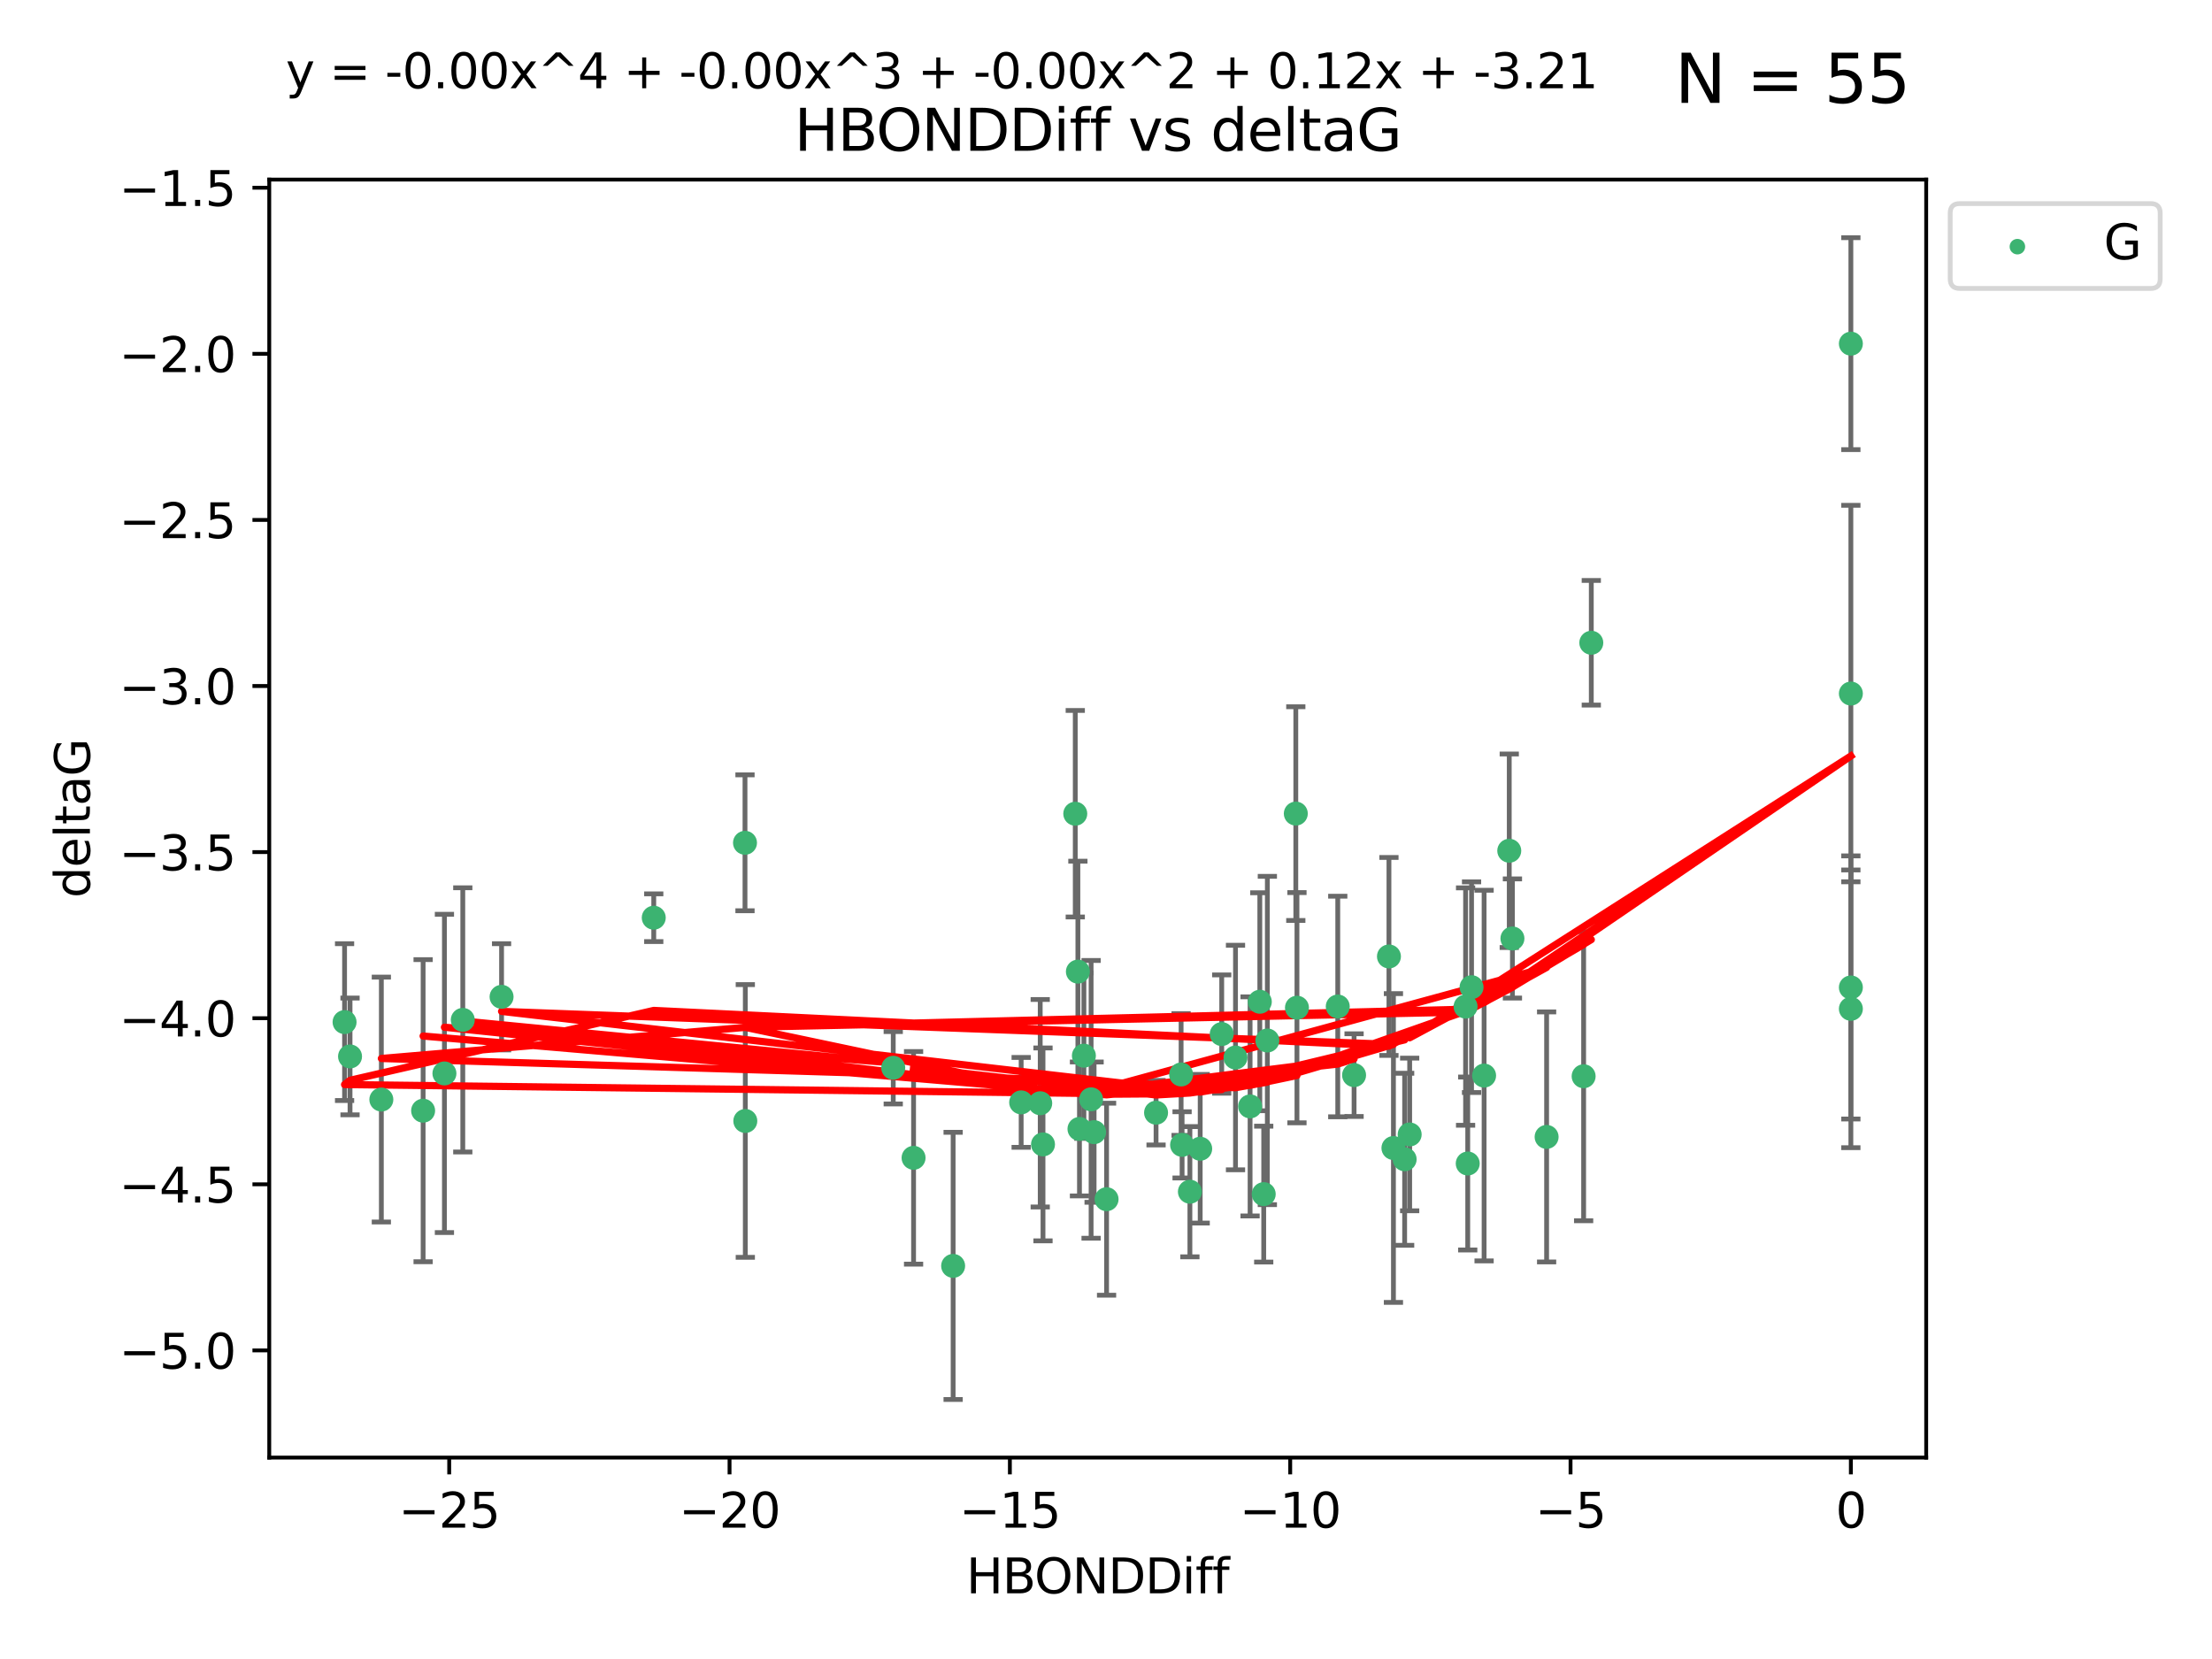 <?xml version="1.0" encoding="utf-8" standalone="no"?>
<!DOCTYPE svg PUBLIC "-//W3C//DTD SVG 1.1//EN"
  "http://www.w3.org/Graphics/SVG/1.1/DTD/svg11.dtd">
<svg xmlns:xlink="http://www.w3.org/1999/xlink" width="460.8pt" height="345.6pt" viewBox="0 0 460.8 345.6" xmlns="http://www.w3.org/2000/svg" version="1.1">
 <defs>
  <style type="text/css">*{stroke-linejoin: round; stroke-linecap: butt}</style>
 </defs>
 <g id="figure_1">
  <g id="patch_1">
   <path d="M 0 345.6 
L 460.8 345.6 
L 460.8 0 
L 0 0 
z
" style="fill: #ffffff"/>
  </g>
  <g id="axes_1">
   <g id="patch_2">
    <path d="M 56.09 303.64 
L 401.26 303.64 
L 401.26 37.411 
L 56.09 37.411 
z
" style="fill: #ffffff"/>
   </g>
   <g id="PathCollection_1">
    <defs>
     <path id="m26f2e640c3" d="M 0 1.118 
C 0.297 1.118 0.581 1 0.791 0.791 
C 1 0.581 1.118 0.297 1.118 0 
C 1.118 -0.297 1 -0.581 0.791 -0.791 
C 0.581 -1 0.297 -1.118 0 -1.118 
C -0.297 -1.118 -0.581 -1 -0.791 -0.791 
C -1 -0.581 -1.118 -0.297 -1.118 0 
C -1.118 0.297 -1 0.581 -0.791 0.791 
C -0.581 1 -0.297 1.118 0 1.118 
z
" style="stroke: #3cb371"/>
    </defs>
    <g clip-path="url(#p8a6d6d2a19)">
     <use xlink:href="#m26f2e640c3" x="190.314" y="241.196" style="fill: #3cb371; stroke: #3cb371"/>
     <use xlink:href="#m26f2e640c3" x="240.828" y="231.797" style="fill: #3cb371; stroke: #3cb371"/>
     <use xlink:href="#m26f2e640c3" x="247.878" y="248.255" style="fill: #3cb371; stroke: #3cb371"/>
     <use xlink:href="#m26f2e640c3" x="264.014" y="216.754" style="fill: #3cb371; stroke: #3cb371"/>
     <use xlink:href="#m26f2e640c3" x="257.378" y="220.302" style="fill: #3cb371; stroke: #3cb371"/>
     <use xlink:href="#m26f2e640c3" x="198.555" y="263.709" style="fill: #3cb371; stroke: #3cb371"/>
     <use xlink:href="#m26f2e640c3" x="79.441" y="229.057" style="fill: #3cb371; stroke: #3cb371"/>
     <use xlink:href="#m26f2e640c3" x="155.262" y="233.519" style="fill: #3cb371; stroke: #3cb371"/>
     <use xlink:href="#m26f2e640c3" x="217.276" y="238.4" style="fill: #3cb371; stroke: #3cb371"/>
     <use xlink:href="#m26f2e640c3" x="96.407" y="212.459" style="fill: #3cb371; stroke: #3cb371"/>
     <use xlink:href="#m26f2e640c3" x="186.079" y="222.44" style="fill: #3cb371; stroke: #3cb371"/>
     <use xlink:href="#m26f2e640c3" x="92.582" y="223.615" style="fill: #3cb371; stroke: #3cb371"/>
     <use xlink:href="#m26f2e640c3" x="212.726" y="229.646" style="fill: #3cb371; stroke: #3cb371"/>
     <use xlink:href="#m26f2e640c3" x="88.143" y="231.375" style="fill: #3cb371; stroke: #3cb371"/>
     <use xlink:href="#m26f2e640c3" x="230.518" y="249.816" style="fill: #3cb371; stroke: #3cb371"/>
     <use xlink:href="#m26f2e640c3" x="270.18" y="209.923" style="fill: #3cb371; stroke: #3cb371"/>
     <use xlink:href="#m26f2e640c3" x="246.251" y="238.498" style="fill: #3cb371; stroke: #3cb371"/>
     <use xlink:href="#m26f2e640c3" x="292.613" y="241.498" style="fill: #3cb371; stroke: #3cb371"/>
     <use xlink:href="#m26f2e640c3" x="246.046" y="223.832" style="fill: #3cb371; stroke: #3cb371"/>
     <use xlink:href="#m26f2e640c3" x="227.922" y="235.849" style="fill: #3cb371; stroke: #3cb371"/>
     <use xlink:href="#m26f2e640c3" x="260.416" y="230.484" style="fill: #3cb371; stroke: #3cb371"/>
     <use xlink:href="#m26f2e640c3" x="269.94" y="169.486" style="fill: #3cb371; stroke: #3cb371"/>
     <use xlink:href="#m26f2e640c3" x="250.022" y="239.305" style="fill: #3cb371; stroke: #3cb371"/>
     <use xlink:href="#m26f2e640c3" x="104.486" y="207.655" style="fill: #3cb371; stroke: #3cb371"/>
     <use xlink:href="#m26f2e640c3" x="290.279" y="239.152" style="fill: #3cb371; stroke: #3cb371"/>
     <use xlink:href="#m26f2e640c3" x="263.256" y="248.757" style="fill: #3cb371; stroke: #3cb371"/>
     <use xlink:href="#m26f2e640c3" x="224.874" y="235.179" style="fill: #3cb371; stroke: #3cb371"/>
     <use xlink:href="#m26f2e640c3" x="282.079" y="223.969" style="fill: #3cb371; stroke: #3cb371"/>
     <use xlink:href="#m26f2e640c3" x="278.68" y="209.672" style="fill: #3cb371; stroke: #3cb371"/>
     <use xlink:href="#m26f2e640c3" x="223.998" y="169.513" style="fill: #3cb371; stroke: #3cb371"/>
     <use xlink:href="#m26f2e640c3" x="227.296" y="229.012" style="fill: #3cb371; stroke: #3cb371"/>
     <use xlink:href="#m26f2e640c3" x="254.505" y="215.418" style="fill: #3cb371; stroke: #3cb371"/>
     <use xlink:href="#m26f2e640c3" x="216.697" y="229.827" style="fill: #3cb371; stroke: #3cb371"/>
     <use xlink:href="#m26f2e640c3" x="224.544" y="202.407" style="fill: #3cb371; stroke: #3cb371"/>
     <use xlink:href="#m26f2e640c3" x="71.78" y="212.921" style="fill: #3cb371; stroke: #3cb371"/>
     <use xlink:href="#m26f2e640c3" x="72.918" y="220.077" style="fill: #3cb371; stroke: #3cb371"/>
     <use xlink:href="#m26f2e640c3" x="136.189" y="191.176" style="fill: #3cb371; stroke: #3cb371"/>
     <use xlink:href="#m26f2e640c3" x="289.343" y="199.247" style="fill: #3cb371; stroke: #3cb371"/>
     <use xlink:href="#m26f2e640c3" x="331.496" y="133.898" style="fill: #3cb371; stroke: #3cb371"/>
     <use xlink:href="#m26f2e640c3" x="314.406" y="177.227" style="fill: #3cb371; stroke: #3cb371"/>
     <use xlink:href="#m26f2e640c3" x="305.756" y="242.381" style="fill: #3cb371; stroke: #3cb371"/>
     <use xlink:href="#m26f2e640c3" x="322.188" y="236.841" style="fill: #3cb371; stroke: #3cb371"/>
     <use xlink:href="#m26f2e640c3" x="225.794" y="219.918" style="fill: #3cb371; stroke: #3cb371"/>
     <use xlink:href="#m26f2e640c3" x="262.443" y="208.683" style="fill: #3cb371; stroke: #3cb371"/>
     <use xlink:href="#m26f2e640c3" x="306.552" y="205.651" style="fill: #3cb371; stroke: #3cb371"/>
     <use xlink:href="#m26f2e640c3" x="155.197" y="175.572" style="fill: #3cb371; stroke: #3cb371"/>
     <use xlink:href="#m26f2e640c3" x="305.308" y="209.687" style="fill: #3cb371; stroke: #3cb371"/>
     <use xlink:href="#m26f2e640c3" x="315.068" y="195.503" style="fill: #3cb371; stroke: #3cb371"/>
     <use xlink:href="#m26f2e640c3" x="385.57" y="144.481" style="fill: #3cb371; stroke: #3cb371"/>
     <use xlink:href="#m26f2e640c3" x="385.57" y="210.156" style="fill: #3cb371; stroke: #3cb371"/>
     <use xlink:href="#m26f2e640c3" x="293.66" y="236.328" style="fill: #3cb371; stroke: #3cb371"/>
     <use xlink:href="#m26f2e640c3" x="329.9" y="224.203" style="fill: #3cb371; stroke: #3cb371"/>
     <use xlink:href="#m26f2e640c3" x="309.164" y="224.064" style="fill: #3cb371; stroke: #3cb371"/>
     <use xlink:href="#m26f2e640c3" x="385.57" y="71.59" style="fill: #3cb371; stroke: #3cb371"/>
     <use xlink:href="#m26f2e640c3" x="385.57" y="205.703" style="fill: #3cb371; stroke: #3cb371"/>
    </g>
   </g>
   <g id="matplotlib.axis_1">
    <g id="xtick_1">
     <g id="line2d_1">
      <defs>
       <path id="ma0d928167d" d="M 0 0 
L 0 3.5 
" style="stroke: #000000; stroke-width: 0.8"/>
      </defs>
      <g>
       <use xlink:href="#ma0d928167d" x="93.578" y="303.64" style="stroke: #000000; stroke-width: 0.8"/>
      </g>
     </g>
     <g id="text_1">
      <!-- −25 -->
      <g transform="translate(83.026 318.238)scale(0.1 -0.1)">
       <defs>
        <path id="DejaVuSans-2212" d="M 678 2272 
L 4684 2272 
L 4684 1741 
L 678 1741 
L 678 2272 
z
" transform="scale(0.016)"/>
        <path id="DejaVuSans-32" d="M 1228 531 
L 3431 531 
L 3431 0 
L 469 0 
L 469 531 
Q 828 903 1448 1529 
Q 2069 2156 2228 2338 
Q 2531 2678 2651 2914 
Q 2772 3150 2772 3378 
Q 2772 3750 2511 3984 
Q 2250 4219 1831 4219 
Q 1534 4219 1204 4116 
Q 875 4013 500 3803 
L 500 4441 
Q 881 4594 1212 4672 
Q 1544 4750 1819 4750 
Q 2544 4750 2975 4387 
Q 3406 4025 3406 3419 
Q 3406 3131 3298 2873 
Q 3191 2616 2906 2266 
Q 2828 2175 2409 1742 
Q 1991 1309 1228 531 
z
" transform="scale(0.016)"/>
        <path id="DejaVuSans-35" d="M 691 4666 
L 3169 4666 
L 3169 4134 
L 1269 4134 
L 1269 2991 
Q 1406 3038 1543 3061 
Q 1681 3084 1819 3084 
Q 2600 3084 3056 2656 
Q 3513 2228 3513 1497 
Q 3513 744 3044 326 
Q 2575 -91 1722 -91 
Q 1428 -91 1123 -41 
Q 819 9 494 109 
L 494 744 
Q 775 591 1075 516 
Q 1375 441 1709 441 
Q 2250 441 2565 725 
Q 2881 1009 2881 1497 
Q 2881 1984 2565 2268 
Q 2250 2553 1709 2553 
Q 1456 2553 1204 2497 
Q 953 2441 691 2322 
L 691 4666 
z
" transform="scale(0.016)"/>
       </defs>
       <use xlink:href="#DejaVuSans-2212"/>
       <use xlink:href="#DejaVuSans-32" x="83.789"/>
       <use xlink:href="#DejaVuSans-35" x="147.412"/>
      </g>
     </g>
    </g>
    <g id="xtick_2">
     <g id="line2d_2">
      <g>
       <use xlink:href="#ma0d928167d" x="151.977" y="303.64" style="stroke: #000000; stroke-width: 0.8"/>
      </g>
     </g>
     <g id="text_2">
      <!-- −20 -->
      <g transform="translate(141.425 318.238)scale(0.1 -0.1)">
       <defs>
        <path id="DejaVuSans-30" d="M 2034 4250 
Q 1547 4250 1301 3770 
Q 1056 3291 1056 2328 
Q 1056 1369 1301 889 
Q 1547 409 2034 409 
Q 2525 409 2770 889 
Q 3016 1369 3016 2328 
Q 3016 3291 2770 3770 
Q 2525 4250 2034 4250 
z
M 2034 4750 
Q 2819 4750 3233 4129 
Q 3647 3509 3647 2328 
Q 3647 1150 3233 529 
Q 2819 -91 2034 -91 
Q 1250 -91 836 529 
Q 422 1150 422 2328 
Q 422 3509 836 4129 
Q 1250 4750 2034 4750 
z
" transform="scale(0.016)"/>
       </defs>
       <use xlink:href="#DejaVuSans-2212"/>
       <use xlink:href="#DejaVuSans-32" x="83.789"/>
       <use xlink:href="#DejaVuSans-30" x="147.412"/>
      </g>
     </g>
    </g>
    <g id="xtick_3">
     <g id="line2d_3">
      <g>
       <use xlink:href="#ma0d928167d" x="210.375" y="303.64" style="stroke: #000000; stroke-width: 0.8"/>
      </g>
     </g>
     <g id="text_3">
      <!-- −15 -->
      <g transform="translate(199.823 318.238)scale(0.1 -0.1)">
       <defs>
        <path id="DejaVuSans-31" d="M 794 531 
L 1825 531 
L 1825 4091 
L 703 3866 
L 703 4441 
L 1819 4666 
L 2450 4666 
L 2450 531 
L 3481 531 
L 3481 0 
L 794 0 
L 794 531 
z
" transform="scale(0.016)"/>
       </defs>
       <use xlink:href="#DejaVuSans-2212"/>
       <use xlink:href="#DejaVuSans-31" x="83.789"/>
       <use xlink:href="#DejaVuSans-35" x="147.412"/>
      </g>
     </g>
    </g>
    <g id="xtick_4">
     <g id="line2d_4">
      <g>
       <use xlink:href="#ma0d928167d" x="268.774" y="303.64" style="stroke: #000000; stroke-width: 0.8"/>
      </g>
     </g>
     <g id="text_4">
      <!-- −10 -->
      <g transform="translate(258.221 318.238)scale(0.1 -0.1)">
       <use xlink:href="#DejaVuSans-2212"/>
       <use xlink:href="#DejaVuSans-31" x="83.789"/>
       <use xlink:href="#DejaVuSans-30" x="147.412"/>
      </g>
     </g>
    </g>
    <g id="xtick_5">
     <g id="line2d_5">
      <g>
       <use xlink:href="#ma0d928167d" x="327.172" y="303.64" style="stroke: #000000; stroke-width: 0.8"/>
      </g>
     </g>
     <g id="text_5">
      <!-- −5 -->
      <g transform="translate(319.801 318.238)scale(0.1 -0.1)">
       <use xlink:href="#DejaVuSans-2212"/>
       <use xlink:href="#DejaVuSans-35" x="83.789"/>
      </g>
     </g>
    </g>
    <g id="xtick_6">
     <g id="line2d_6">
      <g>
       <use xlink:href="#ma0d928167d" x="385.57" y="303.64" style="stroke: #000000; stroke-width: 0.8"/>
      </g>
     </g>
     <g id="text_6">
      <!-- 0 -->
      <g transform="translate(382.389 318.238)scale(0.1 -0.1)">
       <use xlink:href="#DejaVuSans-30"/>
      </g>
     </g>
    </g>
    <g id="text_7">
     <!-- HBONDDiff -->
     <g transform="translate(201.286 331.917)scale(0.1 -0.1)">
      <defs>
       <path id="DejaVuSans-48" d="M 628 4666 
L 1259 4666 
L 1259 2753 
L 3553 2753 
L 3553 4666 
L 4184 4666 
L 4184 0 
L 3553 0 
L 3553 2222 
L 1259 2222 
L 1259 0 
L 628 0 
L 628 4666 
z
" transform="scale(0.016)"/>
       <path id="DejaVuSans-42" d="M 1259 2228 
L 1259 519 
L 2272 519 
Q 2781 519 3026 730 
Q 3272 941 3272 1375 
Q 3272 1813 3026 2020 
Q 2781 2228 2272 2228 
L 1259 2228 
z
M 1259 4147 
L 1259 2741 
L 2194 2741 
Q 2656 2741 2882 2914 
Q 3109 3088 3109 3444 
Q 3109 3797 2882 3972 
Q 2656 4147 2194 4147 
L 1259 4147 
z
M 628 4666 
L 2241 4666 
Q 2963 4666 3353 4366 
Q 3744 4066 3744 3513 
Q 3744 3084 3544 2831 
Q 3344 2578 2956 2516 
Q 3422 2416 3680 2098 
Q 3938 1781 3938 1306 
Q 3938 681 3513 340 
Q 3088 0 2303 0 
L 628 0 
L 628 4666 
z
" transform="scale(0.016)"/>
       <path id="DejaVuSans-4f" d="M 2522 4238 
Q 1834 4238 1429 3725 
Q 1025 3213 1025 2328 
Q 1025 1447 1429 934 
Q 1834 422 2522 422 
Q 3209 422 3611 934 
Q 4013 1447 4013 2328 
Q 4013 3213 3611 3725 
Q 3209 4238 2522 4238 
z
M 2522 4750 
Q 3503 4750 4090 4092 
Q 4678 3434 4678 2328 
Q 4678 1225 4090 567 
Q 3503 -91 2522 -91 
Q 1538 -91 948 565 
Q 359 1222 359 2328 
Q 359 3434 948 4092 
Q 1538 4750 2522 4750 
z
" transform="scale(0.016)"/>
       <path id="DejaVuSans-4e" d="M 628 4666 
L 1478 4666 
L 3547 763 
L 3547 4666 
L 4159 4666 
L 4159 0 
L 3309 0 
L 1241 3903 
L 1241 0 
L 628 0 
L 628 4666 
z
" transform="scale(0.016)"/>
       <path id="DejaVuSans-44" d="M 1259 4147 
L 1259 519 
L 2022 519 
Q 2988 519 3436 956 
Q 3884 1394 3884 2338 
Q 3884 3275 3436 3711 
Q 2988 4147 2022 4147 
L 1259 4147 
z
M 628 4666 
L 1925 4666 
Q 3281 4666 3915 4102 
Q 4550 3538 4550 2338 
Q 4550 1131 3912 565 
Q 3275 0 1925 0 
L 628 0 
L 628 4666 
z
" transform="scale(0.016)"/>
       <path id="DejaVuSans-69" d="M 603 3500 
L 1178 3500 
L 1178 0 
L 603 0 
L 603 3500 
z
M 603 4863 
L 1178 4863 
L 1178 4134 
L 603 4134 
L 603 4863 
z
" transform="scale(0.016)"/>
       <path id="DejaVuSans-66" d="M 2375 4863 
L 2375 4384 
L 1825 4384 
Q 1516 4384 1395 4259 
Q 1275 4134 1275 3809 
L 1275 3500 
L 2222 3500 
L 2222 3053 
L 1275 3053 
L 1275 0 
L 697 0 
L 697 3053 
L 147 3053 
L 147 3500 
L 697 3500 
L 697 3744 
Q 697 4328 969 4595 
Q 1241 4863 1831 4863 
L 2375 4863 
z
" transform="scale(0.016)"/>
      </defs>
      <use xlink:href="#DejaVuSans-48"/>
      <use xlink:href="#DejaVuSans-42" x="75.195"/>
      <use xlink:href="#DejaVuSans-4f" x="142.049"/>
      <use xlink:href="#DejaVuSans-4e" x="220.76"/>
      <use xlink:href="#DejaVuSans-44" x="295.564"/>
      <use xlink:href="#DejaVuSans-44" x="372.566"/>
      <use xlink:href="#DejaVuSans-69" x="449.568"/>
      <use xlink:href="#DejaVuSans-66" x="477.352"/>
      <use xlink:href="#DejaVuSans-66" x="512.557"/>
     </g>
    </g>
   </g>
   <g id="matplotlib.axis_2">
    <g id="ytick_1">
     <g id="line2d_7">
      <defs>
       <path id="m1fcff59955" d="M 0 0 
L -3.5 0 
" style="stroke: #000000; stroke-width: 0.8"/>
      </defs>
      <g>
       <use xlink:href="#m1fcff59955" x="56.09" y="281.313" style="stroke: #000000; stroke-width: 0.8"/>
      </g>
     </g>
     <g id="text_8">
      <!-- −5.0 -->
      <g transform="translate(24.807 285.113)scale(0.1 -0.1)">
       <defs>
        <path id="DejaVuSans-2e" d="M 684 794 
L 1344 794 
L 1344 0 
L 684 0 
L 684 794 
z
" transform="scale(0.016)"/>
       </defs>
       <use xlink:href="#DejaVuSans-2212"/>
       <use xlink:href="#DejaVuSans-35" x="83.789"/>
       <use xlink:href="#DejaVuSans-2e" x="147.412"/>
       <use xlink:href="#DejaVuSans-30" x="179.199"/>
      </g>
     </g>
    </g>
    <g id="ytick_2">
     <g id="line2d_8">
      <g>
       <use xlink:href="#m1fcff59955" x="56.09" y="246.713" style="stroke: #000000; stroke-width: 0.8"/>
      </g>
     </g>
     <g id="text_9">
      <!-- −4.5 -->
      <g transform="translate(24.807 250.512)scale(0.1 -0.1)">
       <defs>
        <path id="DejaVuSans-34" d="M 2419 4116 
L 825 1625 
L 2419 1625 
L 2419 4116 
z
M 2253 4666 
L 3047 4666 
L 3047 1625 
L 3713 1625 
L 3713 1100 
L 3047 1100 
L 3047 0 
L 2419 0 
L 2419 1100 
L 313 1100 
L 313 1709 
L 2253 4666 
z
" transform="scale(0.016)"/>
       </defs>
       <use xlink:href="#DejaVuSans-2212"/>
       <use xlink:href="#DejaVuSans-34" x="83.789"/>
       <use xlink:href="#DejaVuSans-2e" x="147.412"/>
       <use xlink:href="#DejaVuSans-35" x="179.199"/>
      </g>
     </g>
    </g>
    <g id="ytick_3">
     <g id="line2d_9">
      <g>
       <use xlink:href="#m1fcff59955" x="56.09" y="212.112" style="stroke: #000000; stroke-width: 0.8"/>
      </g>
     </g>
     <g id="text_10">
      <!-- −4.0 -->
      <g transform="translate(24.807 215.911)scale(0.1 -0.1)">
       <use xlink:href="#DejaVuSans-2212"/>
       <use xlink:href="#DejaVuSans-34" x="83.789"/>
       <use xlink:href="#DejaVuSans-2e" x="147.412"/>
       <use xlink:href="#DejaVuSans-30" x="179.199"/>
      </g>
     </g>
    </g>
    <g id="ytick_4">
     <g id="line2d_10">
      <g>
       <use xlink:href="#m1fcff59955" x="56.09" y="177.511" style="stroke: #000000; stroke-width: 0.8"/>
      </g>
     </g>
     <g id="text_11">
      <!-- −3.5 -->
      <g transform="translate(24.807 181.31)scale(0.1 -0.1)">
       <defs>
        <path id="DejaVuSans-33" d="M 2597 2516 
Q 3050 2419 3304 2112 
Q 3559 1806 3559 1356 
Q 3559 666 3084 287 
Q 2609 -91 1734 -91 
Q 1441 -91 1130 -33 
Q 819 25 488 141 
L 488 750 
Q 750 597 1062 519 
Q 1375 441 1716 441 
Q 2309 441 2620 675 
Q 2931 909 2931 1356 
Q 2931 1769 2642 2001 
Q 2353 2234 1838 2234 
L 1294 2234 
L 1294 2753 
L 1863 2753 
Q 2328 2753 2575 2939 
Q 2822 3125 2822 3475 
Q 2822 3834 2567 4026 
Q 2313 4219 1838 4219 
Q 1578 4219 1281 4162 
Q 984 4106 628 3988 
L 628 4550 
Q 988 4650 1302 4700 
Q 1616 4750 1894 4750 
Q 2613 4750 3031 4423 
Q 3450 4097 3450 3541 
Q 3450 3153 3228 2886 
Q 3006 2619 2597 2516 
z
" transform="scale(0.016)"/>
       </defs>
       <use xlink:href="#DejaVuSans-2212"/>
       <use xlink:href="#DejaVuSans-33" x="83.789"/>
       <use xlink:href="#DejaVuSans-2e" x="147.412"/>
       <use xlink:href="#DejaVuSans-35" x="179.199"/>
      </g>
     </g>
    </g>
    <g id="ytick_5">
     <g id="line2d_11">
      <g>
       <use xlink:href="#m1fcff59955" x="56.09" y="142.91" style="stroke: #000000; stroke-width: 0.8"/>
      </g>
     </g>
     <g id="text_12">
      <!-- −3.0 -->
      <g transform="translate(24.807 146.709)scale(0.1 -0.1)">
       <use xlink:href="#DejaVuSans-2212"/>
       <use xlink:href="#DejaVuSans-33" x="83.789"/>
       <use xlink:href="#DejaVuSans-2e" x="147.412"/>
       <use xlink:href="#DejaVuSans-30" x="179.199"/>
      </g>
     </g>
    </g>
    <g id="ytick_6">
     <g id="line2d_12">
      <g>
       <use xlink:href="#m1fcff59955" x="56.09" y="108.309" style="stroke: #000000; stroke-width: 0.8"/>
      </g>
     </g>
     <g id="text_13">
      <!-- −2.5 -->
      <g transform="translate(24.807 112.108)scale(0.1 -0.1)">
       <use xlink:href="#DejaVuSans-2212"/>
       <use xlink:href="#DejaVuSans-32" x="83.789"/>
       <use xlink:href="#DejaVuSans-2e" x="147.412"/>
       <use xlink:href="#DejaVuSans-35" x="179.199"/>
      </g>
     </g>
    </g>
    <g id="ytick_7">
     <g id="line2d_13">
      <g>
       <use xlink:href="#m1fcff59955" x="56.09" y="73.708" style="stroke: #000000; stroke-width: 0.8"/>
      </g>
     </g>
     <g id="text_14">
      <!-- −2.0 -->
      <g transform="translate(24.807 77.507)scale(0.1 -0.1)">
       <use xlink:href="#DejaVuSans-2212"/>
       <use xlink:href="#DejaVuSans-32" x="83.789"/>
       <use xlink:href="#DejaVuSans-2e" x="147.412"/>
       <use xlink:href="#DejaVuSans-30" x="179.199"/>
      </g>
     </g>
    </g>
    <g id="ytick_8">
     <g id="line2d_14">
      <g>
       <use xlink:href="#m1fcff59955" x="56.09" y="39.107" style="stroke: #000000; stroke-width: 0.8"/>
      </g>
     </g>
     <g id="text_15">
      <!-- −1.5 -->
      <g transform="translate(24.807 42.906)scale(0.1 -0.1)">
       <use xlink:href="#DejaVuSans-2212"/>
       <use xlink:href="#DejaVuSans-31" x="83.789"/>
       <use xlink:href="#DejaVuSans-2e" x="147.412"/>
       <use xlink:href="#DejaVuSans-35" x="179.199"/>
      </g>
     </g>
    </g>
    <g id="text_16">
     <!-- deltaG -->
     <g transform="translate(18.727 187.064)rotate(-90)scale(0.1 -0.1)">
      <defs>
       <path id="DejaVuSans-64" d="M 2906 2969 
L 2906 4863 
L 3481 4863 
L 3481 0 
L 2906 0 
L 2906 525 
Q 2725 213 2448 61 
Q 2172 -91 1784 -91 
Q 1150 -91 751 415 
Q 353 922 353 1747 
Q 353 2572 751 3078 
Q 1150 3584 1784 3584 
Q 2172 3584 2448 3432 
Q 2725 3281 2906 2969 
z
M 947 1747 
Q 947 1113 1208 752 
Q 1469 391 1925 391 
Q 2381 391 2643 752 
Q 2906 1113 2906 1747 
Q 2906 2381 2643 2742 
Q 2381 3103 1925 3103 
Q 1469 3103 1208 2742 
Q 947 2381 947 1747 
z
" transform="scale(0.016)"/>
       <path id="DejaVuSans-65" d="M 3597 1894 
L 3597 1613 
L 953 1613 
Q 991 1019 1311 708 
Q 1631 397 2203 397 
Q 2534 397 2845 478 
Q 3156 559 3463 722 
L 3463 178 
Q 3153 47 2828 -22 
Q 2503 -91 2169 -91 
Q 1331 -91 842 396 
Q 353 884 353 1716 
Q 353 2575 817 3079 
Q 1281 3584 2069 3584 
Q 2775 3584 3186 3129 
Q 3597 2675 3597 1894 
z
M 3022 2063 
Q 3016 2534 2758 2815 
Q 2500 3097 2075 3097 
Q 1594 3097 1305 2825 
Q 1016 2553 972 2059 
L 3022 2063 
z
" transform="scale(0.016)"/>
       <path id="DejaVuSans-6c" d="M 603 4863 
L 1178 4863 
L 1178 0 
L 603 0 
L 603 4863 
z
" transform="scale(0.016)"/>
       <path id="DejaVuSans-74" d="M 1172 4494 
L 1172 3500 
L 2356 3500 
L 2356 3053 
L 1172 3053 
L 1172 1153 
Q 1172 725 1289 603 
Q 1406 481 1766 481 
L 2356 481 
L 2356 0 
L 1766 0 
Q 1100 0 847 248 
Q 594 497 594 1153 
L 594 3053 
L 172 3053 
L 172 3500 
L 594 3500 
L 594 4494 
L 1172 4494 
z
" transform="scale(0.016)"/>
       <path id="DejaVuSans-61" d="M 2194 1759 
Q 1497 1759 1228 1600 
Q 959 1441 959 1056 
Q 959 750 1161 570 
Q 1363 391 1709 391 
Q 2188 391 2477 730 
Q 2766 1069 2766 1631 
L 2766 1759 
L 2194 1759 
z
M 3341 1997 
L 3341 0 
L 2766 0 
L 2766 531 
Q 2569 213 2275 61 
Q 1981 -91 1556 -91 
Q 1019 -91 701 211 
Q 384 513 384 1019 
Q 384 1609 779 1909 
Q 1175 2209 1959 2209 
L 2766 2209 
L 2766 2266 
Q 2766 2663 2505 2880 
Q 2244 3097 1772 3097 
Q 1472 3097 1187 3025 
Q 903 2953 641 2809 
L 641 3341 
Q 956 3463 1253 3523 
Q 1550 3584 1831 3584 
Q 2591 3584 2966 3190 
Q 3341 2797 3341 1997 
z
" transform="scale(0.016)"/>
       <path id="DejaVuSans-47" d="M 3809 666 
L 3809 1919 
L 2778 1919 
L 2778 2438 
L 4434 2438 
L 4434 434 
Q 4069 175 3628 42 
Q 3188 -91 2688 -91 
Q 1594 -91 976 548 
Q 359 1188 359 2328 
Q 359 3472 976 4111 
Q 1594 4750 2688 4750 
Q 3144 4750 3555 4637 
Q 3966 4525 4313 4306 
L 4313 3634 
Q 3963 3931 3569 4081 
Q 3175 4231 2741 4231 
Q 1884 4231 1454 3753 
Q 1025 3275 1025 2328 
Q 1025 1384 1454 906 
Q 1884 428 2741 428 
Q 3075 428 3337 486 
Q 3600 544 3809 666 
z
" transform="scale(0.016)"/>
      </defs>
      <use xlink:href="#DejaVuSans-64"/>
      <use xlink:href="#DejaVuSans-65" x="63.477"/>
      <use xlink:href="#DejaVuSans-6c" x="125"/>
      <use xlink:href="#DejaVuSans-74" x="152.783"/>
      <use xlink:href="#DejaVuSans-61" x="191.992"/>
      <use xlink:href="#DejaVuSans-47" x="253.271"/>
     </g>
    </g>
   </g>
   <g id="LineCollection_1">
    <path d="M 190.314 263.343 
L 190.314 219.05 
" clip-path="url(#p8a6d6d2a19)" style="fill: none; stroke: #696969"/>
    <path d="M 240.828 238.514 
L 240.828 225.08 
" clip-path="url(#p8a6d6d2a19)" style="fill: none; stroke: #696969"/>
    <path d="M 247.878 261.822 
L 247.878 234.688 
" clip-path="url(#p8a6d6d2a19)" style="fill: none; stroke: #696969"/>
    <path d="M 264.014 250.952 
L 264.014 182.556 
" clip-path="url(#p8a6d6d2a19)" style="fill: none; stroke: #696969"/>
    <path d="M 257.378 243.69 
L 257.378 196.914 
" clip-path="url(#p8a6d6d2a19)" style="fill: none; stroke: #696969"/>
    <path d="M 198.555 291.539 
L 198.555 235.879 
" clip-path="url(#p8a6d6d2a19)" style="fill: none; stroke: #696969"/>
    <path d="M 79.441 254.563 
L 79.441 203.55 
" clip-path="url(#p8a6d6d2a19)" style="fill: none; stroke: #696969"/>
    <path d="M 155.262 261.925 
L 155.262 205.113 
" clip-path="url(#p8a6d6d2a19)" style="fill: none; stroke: #696969"/>
    <path d="M 217.276 258.491 
L 217.276 218.308 
" clip-path="url(#p8a6d6d2a19)" style="fill: none; stroke: #696969"/>
    <path d="M 96.407 239.979 
L 96.407 184.94 
" clip-path="url(#p8a6d6d2a19)" style="fill: none; stroke: #696969"/>
    <path d="M 186.079 229.979 
L 186.079 214.901 
" clip-path="url(#p8a6d6d2a19)" style="fill: none; stroke: #696969"/>
    <path d="M 92.582 256.768 
L 92.582 190.463 
" clip-path="url(#p8a6d6d2a19)" style="fill: none; stroke: #696969"/>
    <path d="M 212.726 239.005 
L 212.726 220.287 
" clip-path="url(#p8a6d6d2a19)" style="fill: none; stroke: #696969"/>
    <path d="M 88.143 262.839 
L 88.143 199.91 
" clip-path="url(#p8a6d6d2a19)" style="fill: none; stroke: #696969"/>
    <path d="M 230.518 269.816 
L 230.518 229.815 
" clip-path="url(#p8a6d6d2a19)" style="fill: none; stroke: #696969"/>
    <path d="M 270.18 233.902 
L 270.18 185.943 
" clip-path="url(#p8a6d6d2a19)" style="fill: none; stroke: #696969"/>
    <path d="M 246.251 245.393 
L 246.251 231.602 
" clip-path="url(#p8a6d6d2a19)" style="fill: none; stroke: #696969"/>
    <path d="M 292.613 259.416 
L 292.613 223.58 
" clip-path="url(#p8a6d6d2a19)" style="fill: none; stroke: #696969"/>
    <path d="M 246.046 236.51 
L 246.046 211.155 
" clip-path="url(#p8a6d6d2a19)" style="fill: none; stroke: #696969"/>
    <path d="M 227.922 250.463 
L 227.922 221.235 
" clip-path="url(#p8a6d6d2a19)" style="fill: none; stroke: #696969"/>
    <path d="M 260.416 253.304 
L 260.416 207.664 
" clip-path="url(#p8a6d6d2a19)" style="fill: none; stroke: #696969"/>
    <path d="M 269.94 191.746 
L 269.94 147.227 
" clip-path="url(#p8a6d6d2a19)" style="fill: none; stroke: #696969"/>
    <path d="M 250.022 254.782 
L 250.022 223.828 
" clip-path="url(#p8a6d6d2a19)" style="fill: none; stroke: #696969"/>
    <path d="M 104.486 218.718 
L 104.486 196.592 
" clip-path="url(#p8a6d6d2a19)" style="fill: none; stroke: #696969"/>
    <path d="M 290.279 271.312 
L 290.279 206.993 
" clip-path="url(#p8a6d6d2a19)" style="fill: none; stroke: #696969"/>
    <path d="M 263.256 262.911 
L 263.256 234.602 
" clip-path="url(#p8a6d6d2a19)" style="fill: none; stroke: #696969"/>
    <path d="M 224.874 249.133 
L 224.874 221.225 
" clip-path="url(#p8a6d6d2a19)" style="fill: none; stroke: #696969"/>
    <path d="M 282.079 232.585 
L 282.079 215.352 
" clip-path="url(#p8a6d6d2a19)" style="fill: none; stroke: #696969"/>
    <path d="M 278.68 232.65 
L 278.68 186.694 
" clip-path="url(#p8a6d6d2a19)" style="fill: none; stroke: #696969"/>
    <path d="M 223.998 191.026 
L 223.998 148.001 
" clip-path="url(#p8a6d6d2a19)" style="fill: none; stroke: #696969"/>
    <path d="M 227.296 257.941 
L 227.296 200.084 
" clip-path="url(#p8a6d6d2a19)" style="fill: none; stroke: #696969"/>
    <path d="M 254.505 227.743 
L 254.505 203.092 
" clip-path="url(#p8a6d6d2a19)" style="fill: none; stroke: #696969"/>
    <path d="M 216.697 251.438 
L 216.697 208.217 
" clip-path="url(#p8a6d6d2a19)" style="fill: none; stroke: #696969"/>
    <path d="M 224.544 225.415 
L 224.544 179.398 
" clip-path="url(#p8a6d6d2a19)" style="fill: none; stroke: #696969"/>
    <path d="M 71.78 229.255 
L 71.78 196.587 
" clip-path="url(#p8a6d6d2a19)" style="fill: none; stroke: #696969"/>
    <path d="M 72.918 232.241 
L 72.918 207.912 
" clip-path="url(#p8a6d6d2a19)" style="fill: none; stroke: #696969"/>
    <path d="M 136.189 196.147 
L 136.189 186.204 
" clip-path="url(#p8a6d6d2a19)" style="fill: none; stroke: #696969"/>
    <path d="M 289.343 219.867 
L 289.343 178.627 
" clip-path="url(#p8a6d6d2a19)" style="fill: none; stroke: #696969"/>
    <path d="M 331.496 146.878 
L 331.496 120.919 
" clip-path="url(#p8a6d6d2a19)" style="fill: none; stroke: #696969"/>
    <path d="M 314.406 197.381 
L 314.406 157.073 
" clip-path="url(#p8a6d6d2a19)" style="fill: none; stroke: #696969"/>
    <path d="M 305.756 260.395 
L 305.756 224.367 
" clip-path="url(#p8a6d6d2a19)" style="fill: none; stroke: #696969"/>
    <path d="M 322.188 262.879 
L 322.188 210.802 
" clip-path="url(#p8a6d6d2a19)" style="fill: none; stroke: #696969"/>
    <path d="M 225.794 237.148 
L 225.794 202.688 
" clip-path="url(#p8a6d6d2a19)" style="fill: none; stroke: #696969"/>
    <path d="M 262.443 231.387 
L 262.443 185.98 
" clip-path="url(#p8a6d6d2a19)" style="fill: none; stroke: #696969"/>
    <path d="M 306.552 227.595 
L 306.552 183.706 
" clip-path="url(#p8a6d6d2a19)" style="fill: none; stroke: #696969"/>
    <path d="M 155.197 189.727 
L 155.197 161.417 
" clip-path="url(#p8a6d6d2a19)" style="fill: none; stroke: #696969"/>
    <path d="M 305.308 234.415 
L 305.308 184.96 
" clip-path="url(#p8a6d6d2a19)" style="fill: none; stroke: #696969"/>
    <path d="M 315.068 207.914 
L 315.068 183.092 
" clip-path="url(#p8a6d6d2a19)" style="fill: none; stroke: #696969"/>
    <path d="M 385.57 183.693 
L 385.57 105.269 
" clip-path="url(#p8a6d6d2a19)" style="fill: none; stroke: #696969"/>
    <path d="M 385.57 239.084 
L 385.57 181.229 
" clip-path="url(#p8a6d6d2a19)" style="fill: none; stroke: #696969"/>
    <path d="M 293.66 252.227 
L 293.66 220.428 
" clip-path="url(#p8a6d6d2a19)" style="fill: none; stroke: #696969"/>
    <path d="M 329.9 254.303 
L 329.9 194.103 
" clip-path="url(#p8a6d6d2a19)" style="fill: none; stroke: #696969"/>
    <path d="M 309.164 262.668 
L 309.164 185.46 
" clip-path="url(#p8a6d6d2a19)" style="fill: none; stroke: #696969"/>
    <path d="M 385.57 93.667 
L 385.57 49.513 
" clip-path="url(#p8a6d6d2a19)" style="fill: none; stroke: #696969"/>
    <path d="M 385.57 233.107 
L 385.57 178.299 
" clip-path="url(#p8a6d6d2a19)" style="fill: none; stroke: #696969"/>
   </g>
   <g id="line2d_15">
    <defs>
     <path id="ma9d6261a1b" d="M 2 0 
L -2 -0 
" style="stroke: #696969"/>
    </defs>
    <g clip-path="url(#p8a6d6d2a19)">
     <use xlink:href="#ma9d6261a1b" x="190.314" y="263.343" style="fill: #696969; stroke: #696969"/>
     <use xlink:href="#ma9d6261a1b" x="240.828" y="238.514" style="fill: #696969; stroke: #696969"/>
     <use xlink:href="#ma9d6261a1b" x="247.878" y="261.822" style="fill: #696969; stroke: #696969"/>
     <use xlink:href="#ma9d6261a1b" x="264.014" y="250.952" style="fill: #696969; stroke: #696969"/>
     <use xlink:href="#ma9d6261a1b" x="257.378" y="243.69" style="fill: #696969; stroke: #696969"/>
     <use xlink:href="#ma9d6261a1b" x="198.555" y="291.539" style="fill: #696969; stroke: #696969"/>
     <use xlink:href="#ma9d6261a1b" x="79.441" y="254.563" style="fill: #696969; stroke: #696969"/>
     <use xlink:href="#ma9d6261a1b" x="155.262" y="261.925" style="fill: #696969; stroke: #696969"/>
     <use xlink:href="#ma9d6261a1b" x="217.276" y="258.491" style="fill: #696969; stroke: #696969"/>
     <use xlink:href="#ma9d6261a1b" x="96.407" y="239.979" style="fill: #696969; stroke: #696969"/>
     <use xlink:href="#ma9d6261a1b" x="186.079" y="229.979" style="fill: #696969; stroke: #696969"/>
     <use xlink:href="#ma9d6261a1b" x="92.582" y="256.768" style="fill: #696969; stroke: #696969"/>
     <use xlink:href="#ma9d6261a1b" x="212.726" y="239.005" style="fill: #696969; stroke: #696969"/>
     <use xlink:href="#ma9d6261a1b" x="88.143" y="262.839" style="fill: #696969; stroke: #696969"/>
     <use xlink:href="#ma9d6261a1b" x="230.518" y="269.816" style="fill: #696969; stroke: #696969"/>
     <use xlink:href="#ma9d6261a1b" x="270.18" y="233.902" style="fill: #696969; stroke: #696969"/>
     <use xlink:href="#ma9d6261a1b" x="246.251" y="245.393" style="fill: #696969; stroke: #696969"/>
     <use xlink:href="#ma9d6261a1b" x="292.613" y="259.416" style="fill: #696969; stroke: #696969"/>
     <use xlink:href="#ma9d6261a1b" x="246.046" y="236.51" style="fill: #696969; stroke: #696969"/>
     <use xlink:href="#ma9d6261a1b" x="227.922" y="250.463" style="fill: #696969; stroke: #696969"/>
     <use xlink:href="#ma9d6261a1b" x="260.416" y="253.304" style="fill: #696969; stroke: #696969"/>
     <use xlink:href="#ma9d6261a1b" x="269.94" y="191.746" style="fill: #696969; stroke: #696969"/>
     <use xlink:href="#ma9d6261a1b" x="250.022" y="254.782" style="fill: #696969; stroke: #696969"/>
     <use xlink:href="#ma9d6261a1b" x="104.486" y="218.718" style="fill: #696969; stroke: #696969"/>
     <use xlink:href="#ma9d6261a1b" x="290.279" y="271.312" style="fill: #696969; stroke: #696969"/>
     <use xlink:href="#ma9d6261a1b" x="263.256" y="262.911" style="fill: #696969; stroke: #696969"/>
     <use xlink:href="#ma9d6261a1b" x="224.874" y="249.133" style="fill: #696969; stroke: #696969"/>
     <use xlink:href="#ma9d6261a1b" x="282.079" y="232.585" style="fill: #696969; stroke: #696969"/>
     <use xlink:href="#ma9d6261a1b" x="278.68" y="232.65" style="fill: #696969; stroke: #696969"/>
     <use xlink:href="#ma9d6261a1b" x="223.998" y="191.026" style="fill: #696969; stroke: #696969"/>
     <use xlink:href="#ma9d6261a1b" x="227.296" y="257.941" style="fill: #696969; stroke: #696969"/>
     <use xlink:href="#ma9d6261a1b" x="254.505" y="227.743" style="fill: #696969; stroke: #696969"/>
     <use xlink:href="#ma9d6261a1b" x="216.697" y="251.438" style="fill: #696969; stroke: #696969"/>
     <use xlink:href="#ma9d6261a1b" x="224.544" y="225.415" style="fill: #696969; stroke: #696969"/>
     <use xlink:href="#ma9d6261a1b" x="71.78" y="229.255" style="fill: #696969; stroke: #696969"/>
     <use xlink:href="#ma9d6261a1b" x="72.918" y="232.241" style="fill: #696969; stroke: #696969"/>
     <use xlink:href="#ma9d6261a1b" x="136.189" y="196.147" style="fill: #696969; stroke: #696969"/>
     <use xlink:href="#ma9d6261a1b" x="289.343" y="219.867" style="fill: #696969; stroke: #696969"/>
     <use xlink:href="#ma9d6261a1b" x="331.496" y="146.878" style="fill: #696969; stroke: #696969"/>
     <use xlink:href="#ma9d6261a1b" x="314.406" y="197.381" style="fill: #696969; stroke: #696969"/>
     <use xlink:href="#ma9d6261a1b" x="305.756" y="260.395" style="fill: #696969; stroke: #696969"/>
     <use xlink:href="#ma9d6261a1b" x="322.188" y="262.879" style="fill: #696969; stroke: #696969"/>
     <use xlink:href="#ma9d6261a1b" x="225.794" y="237.148" style="fill: #696969; stroke: #696969"/>
     <use xlink:href="#ma9d6261a1b" x="262.443" y="231.387" style="fill: #696969; stroke: #696969"/>
     <use xlink:href="#ma9d6261a1b" x="306.552" y="227.595" style="fill: #696969; stroke: #696969"/>
     <use xlink:href="#ma9d6261a1b" x="155.197" y="189.727" style="fill: #696969; stroke: #696969"/>
     <use xlink:href="#ma9d6261a1b" x="305.308" y="234.415" style="fill: #696969; stroke: #696969"/>
     <use xlink:href="#ma9d6261a1b" x="315.068" y="207.914" style="fill: #696969; stroke: #696969"/>
     <use xlink:href="#ma9d6261a1b" x="385.57" y="183.693" style="fill: #696969; stroke: #696969"/>
     <use xlink:href="#ma9d6261a1b" x="385.57" y="239.084" style="fill: #696969; stroke: #696969"/>
     <use xlink:href="#ma9d6261a1b" x="293.66" y="252.227" style="fill: #696969; stroke: #696969"/>
     <use xlink:href="#ma9d6261a1b" x="329.9" y="254.303" style="fill: #696969; stroke: #696969"/>
     <use xlink:href="#ma9d6261a1b" x="309.164" y="262.668" style="fill: #696969; stroke: #696969"/>
     <use xlink:href="#ma9d6261a1b" x="385.57" y="93.667" style="fill: #696969; stroke: #696969"/>
     <use xlink:href="#ma9d6261a1b" x="385.57" y="233.107" style="fill: #696969; stroke: #696969"/>
    </g>
   </g>
   <g id="line2d_16">
    <g clip-path="url(#p8a6d6d2a19)">
     <use xlink:href="#ma9d6261a1b" x="190.314" y="219.05" style="fill: #696969; stroke: #696969"/>
     <use xlink:href="#ma9d6261a1b" x="240.828" y="225.08" style="fill: #696969; stroke: #696969"/>
     <use xlink:href="#ma9d6261a1b" x="247.878" y="234.688" style="fill: #696969; stroke: #696969"/>
     <use xlink:href="#ma9d6261a1b" x="264.014" y="182.556" style="fill: #696969; stroke: #696969"/>
     <use xlink:href="#ma9d6261a1b" x="257.378" y="196.914" style="fill: #696969; stroke: #696969"/>
     <use xlink:href="#ma9d6261a1b" x="198.555" y="235.879" style="fill: #696969; stroke: #696969"/>
     <use xlink:href="#ma9d6261a1b" x="79.441" y="203.55" style="fill: #696969; stroke: #696969"/>
     <use xlink:href="#ma9d6261a1b" x="155.262" y="205.113" style="fill: #696969; stroke: #696969"/>
     <use xlink:href="#ma9d6261a1b" x="217.276" y="218.308" style="fill: #696969; stroke: #696969"/>
     <use xlink:href="#ma9d6261a1b" x="96.407" y="184.94" style="fill: #696969; stroke: #696969"/>
     <use xlink:href="#ma9d6261a1b" x="186.079" y="214.901" style="fill: #696969; stroke: #696969"/>
     <use xlink:href="#ma9d6261a1b" x="92.582" y="190.463" style="fill: #696969; stroke: #696969"/>
     <use xlink:href="#ma9d6261a1b" x="212.726" y="220.287" style="fill: #696969; stroke: #696969"/>
     <use xlink:href="#ma9d6261a1b" x="88.143" y="199.91" style="fill: #696969; stroke: #696969"/>
     <use xlink:href="#ma9d6261a1b" x="230.518" y="229.815" style="fill: #696969; stroke: #696969"/>
     <use xlink:href="#ma9d6261a1b" x="270.18" y="185.943" style="fill: #696969; stroke: #696969"/>
     <use xlink:href="#ma9d6261a1b" x="246.251" y="231.602" style="fill: #696969; stroke: #696969"/>
     <use xlink:href="#ma9d6261a1b" x="292.613" y="223.58" style="fill: #696969; stroke: #696969"/>
     <use xlink:href="#ma9d6261a1b" x="246.046" y="211.155" style="fill: #696969; stroke: #696969"/>
     <use xlink:href="#ma9d6261a1b" x="227.922" y="221.235" style="fill: #696969; stroke: #696969"/>
     <use xlink:href="#ma9d6261a1b" x="260.416" y="207.664" style="fill: #696969; stroke: #696969"/>
     <use xlink:href="#ma9d6261a1b" x="269.94" y="147.227" style="fill: #696969; stroke: #696969"/>
     <use xlink:href="#ma9d6261a1b" x="250.022" y="223.828" style="fill: #696969; stroke: #696969"/>
     <use xlink:href="#ma9d6261a1b" x="104.486" y="196.592" style="fill: #696969; stroke: #696969"/>
     <use xlink:href="#ma9d6261a1b" x="290.279" y="206.993" style="fill: #696969; stroke: #696969"/>
     <use xlink:href="#ma9d6261a1b" x="263.256" y="234.602" style="fill: #696969; stroke: #696969"/>
     <use xlink:href="#ma9d6261a1b" x="224.874" y="221.225" style="fill: #696969; stroke: #696969"/>
     <use xlink:href="#ma9d6261a1b" x="282.079" y="215.352" style="fill: #696969; stroke: #696969"/>
     <use xlink:href="#ma9d6261a1b" x="278.68" y="186.694" style="fill: #696969; stroke: #696969"/>
     <use xlink:href="#ma9d6261a1b" x="223.998" y="148.001" style="fill: #696969; stroke: #696969"/>
     <use xlink:href="#ma9d6261a1b" x="227.296" y="200.084" style="fill: #696969; stroke: #696969"/>
     <use xlink:href="#ma9d6261a1b" x="254.505" y="203.092" style="fill: #696969; stroke: #696969"/>
     <use xlink:href="#ma9d6261a1b" x="216.697" y="208.217" style="fill: #696969; stroke: #696969"/>
     <use xlink:href="#ma9d6261a1b" x="224.544" y="179.398" style="fill: #696969; stroke: #696969"/>
     <use xlink:href="#ma9d6261a1b" x="71.78" y="196.587" style="fill: #696969; stroke: #696969"/>
     <use xlink:href="#ma9d6261a1b" x="72.918" y="207.912" style="fill: #696969; stroke: #696969"/>
     <use xlink:href="#ma9d6261a1b" x="136.189" y="186.204" style="fill: #696969; stroke: #696969"/>
     <use xlink:href="#ma9d6261a1b" x="289.343" y="178.627" style="fill: #696969; stroke: #696969"/>
     <use xlink:href="#ma9d6261a1b" x="331.496" y="120.919" style="fill: #696969; stroke: #696969"/>
     <use xlink:href="#ma9d6261a1b" x="314.406" y="157.073" style="fill: #696969; stroke: #696969"/>
     <use xlink:href="#ma9d6261a1b" x="305.756" y="224.367" style="fill: #696969; stroke: #696969"/>
     <use xlink:href="#ma9d6261a1b" x="322.188" y="210.802" style="fill: #696969; stroke: #696969"/>
     <use xlink:href="#ma9d6261a1b" x="225.794" y="202.688" style="fill: #696969; stroke: #696969"/>
     <use xlink:href="#ma9d6261a1b" x="262.443" y="185.98" style="fill: #696969; stroke: #696969"/>
     <use xlink:href="#ma9d6261a1b" x="306.552" y="183.706" style="fill: #696969; stroke: #696969"/>
     <use xlink:href="#ma9d6261a1b" x="155.197" y="161.417" style="fill: #696969; stroke: #696969"/>
     <use xlink:href="#ma9d6261a1b" x="305.308" y="184.96" style="fill: #696969; stroke: #696969"/>
     <use xlink:href="#ma9d6261a1b" x="315.068" y="183.092" style="fill: #696969; stroke: #696969"/>
     <use xlink:href="#ma9d6261a1b" x="385.57" y="105.269" style="fill: #696969; stroke: #696969"/>
     <use xlink:href="#ma9d6261a1b" x="385.57" y="181.229" style="fill: #696969; stroke: #696969"/>
     <use xlink:href="#ma9d6261a1b" x="293.66" y="220.428" style="fill: #696969; stroke: #696969"/>
     <use xlink:href="#ma9d6261a1b" x="329.9" y="194.103" style="fill: #696969; stroke: #696969"/>
     <use xlink:href="#ma9d6261a1b" x="309.164" y="185.46" style="fill: #696969; stroke: #696969"/>
     <use xlink:href="#ma9d6261a1b" x="385.57" y="49.513" style="fill: #696969; stroke: #696969"/>
     <use xlink:href="#ma9d6261a1b" x="385.57" y="178.299" style="fill: #696969; stroke: #696969"/>
    </g>
   </g>
   <g id="line2d_17">
    <path d="M 190.314 222.386 
L 240.828 228.1 
L 247.878 227.697 
L 264.014 225.423 
L 257.378 226.591 
L 198.555 224.121 
L 79.441 220.501 
L 155.262 214.02 
L 217.276 227.08 
L 96.407 212.685 
L 186.079 221.422 
L 92.582 213.991 
L 212.726 226.511 
L 88.143 215.824 
L 230.518 228.079 
L 270.18 224.043 
L 246.251 227.821 
L 292.613 216.628 
L 246.046 227.835 
L 227.922 227.966 
L 260.416 226.097 
L 269.94 224.102 
L 250.022 227.504 
L 104.486 210.689 
L 290.279 217.571 
L 263.256 225.573 
L 224.874 227.78 
L 282.079 220.573 
L 278.68 221.672 
L 223.998 227.716 
L 227.296 227.932 
L 254.505 226.995 
L 216.697 227.014 
L 224.544 227.756 
L 71.78 225.935 
L 72.918 225.044 
L 136.189 210.486 
L 289.343 217.939 
L 331.496 195.741 
L 314.406 206.034 
L 305.756 210.611 
L 322.188 201.537 
L 225.794 227.842 
L 262.443 225.729 
L 306.552 210.21 
L 155.197 214.005 
L 305.308 210.835 
L 315.068 205.665 
L 385.57 157.488 
L 385.57 157.488 
L 293.66 216.193 
L 329.9 196.764 
L 309.164 208.863 
L 385.57 157.488 
L 385.57 157.488 
" clip-path="url(#p8a6d6d2a19)" style="fill: none; stroke: #ff0000; stroke-width: 1.5; stroke-linecap: square"/>
   </g>
   <g id="line2d_18">
    <defs>
     <path id="m4fa592bd47" d="M 0 2 
C 0.53 2 1.039 1.789 1.414 1.414 
C 1.789 1.039 2 0.53 2 0 
C 2 -0.53 1.789 -1.039 1.414 -1.414 
C 1.039 -1.789 0.53 -2 0 -2 
C -0.53 -2 -1.039 -1.789 -1.414 -1.414 
C -1.789 -1.039 -2 -0.53 -2 0 
C -2 0.53 -1.789 1.039 -1.414 1.414 
C -1.039 1.789 -0.53 2 0 2 
z
" style="stroke: #3cb371"/>
    </defs>
    <g clip-path="url(#p8a6d6d2a19)">
     <use xlink:href="#m4fa592bd47" x="190.314" y="241.196" style="fill: #3cb371; stroke: #3cb371"/>
     <use xlink:href="#m4fa592bd47" x="240.828" y="231.797" style="fill: #3cb371; stroke: #3cb371"/>
     <use xlink:href="#m4fa592bd47" x="247.878" y="248.255" style="fill: #3cb371; stroke: #3cb371"/>
     <use xlink:href="#m4fa592bd47" x="264.014" y="216.754" style="fill: #3cb371; stroke: #3cb371"/>
     <use xlink:href="#m4fa592bd47" x="257.378" y="220.302" style="fill: #3cb371; stroke: #3cb371"/>
     <use xlink:href="#m4fa592bd47" x="198.555" y="263.709" style="fill: #3cb371; stroke: #3cb371"/>
     <use xlink:href="#m4fa592bd47" x="79.441" y="229.057" style="fill: #3cb371; stroke: #3cb371"/>
     <use xlink:href="#m4fa592bd47" x="155.262" y="233.519" style="fill: #3cb371; stroke: #3cb371"/>
     <use xlink:href="#m4fa592bd47" x="217.276" y="238.4" style="fill: #3cb371; stroke: #3cb371"/>
     <use xlink:href="#m4fa592bd47" x="96.407" y="212.459" style="fill: #3cb371; stroke: #3cb371"/>
     <use xlink:href="#m4fa592bd47" x="186.079" y="222.44" style="fill: #3cb371; stroke: #3cb371"/>
     <use xlink:href="#m4fa592bd47" x="92.582" y="223.615" style="fill: #3cb371; stroke: #3cb371"/>
     <use xlink:href="#m4fa592bd47" x="212.726" y="229.646" style="fill: #3cb371; stroke: #3cb371"/>
     <use xlink:href="#m4fa592bd47" x="88.143" y="231.375" style="fill: #3cb371; stroke: #3cb371"/>
     <use xlink:href="#m4fa592bd47" x="230.518" y="249.816" style="fill: #3cb371; stroke: #3cb371"/>
     <use xlink:href="#m4fa592bd47" x="270.18" y="209.923" style="fill: #3cb371; stroke: #3cb371"/>
     <use xlink:href="#m4fa592bd47" x="246.251" y="238.498" style="fill: #3cb371; stroke: #3cb371"/>
     <use xlink:href="#m4fa592bd47" x="292.613" y="241.498" style="fill: #3cb371; stroke: #3cb371"/>
     <use xlink:href="#m4fa592bd47" x="246.046" y="223.832" style="fill: #3cb371; stroke: #3cb371"/>
     <use xlink:href="#m4fa592bd47" x="227.922" y="235.849" style="fill: #3cb371; stroke: #3cb371"/>
     <use xlink:href="#m4fa592bd47" x="260.416" y="230.484" style="fill: #3cb371; stroke: #3cb371"/>
     <use xlink:href="#m4fa592bd47" x="269.94" y="169.486" style="fill: #3cb371; stroke: #3cb371"/>
     <use xlink:href="#m4fa592bd47" x="250.022" y="239.305" style="fill: #3cb371; stroke: #3cb371"/>
     <use xlink:href="#m4fa592bd47" x="104.486" y="207.655" style="fill: #3cb371; stroke: #3cb371"/>
     <use xlink:href="#m4fa592bd47" x="290.279" y="239.152" style="fill: #3cb371; stroke: #3cb371"/>
     <use xlink:href="#m4fa592bd47" x="263.256" y="248.757" style="fill: #3cb371; stroke: #3cb371"/>
     <use xlink:href="#m4fa592bd47" x="224.874" y="235.179" style="fill: #3cb371; stroke: #3cb371"/>
     <use xlink:href="#m4fa592bd47" x="282.079" y="223.969" style="fill: #3cb371; stroke: #3cb371"/>
     <use xlink:href="#m4fa592bd47" x="278.68" y="209.672" style="fill: #3cb371; stroke: #3cb371"/>
     <use xlink:href="#m4fa592bd47" x="223.998" y="169.513" style="fill: #3cb371; stroke: #3cb371"/>
     <use xlink:href="#m4fa592bd47" x="227.296" y="229.012" style="fill: #3cb371; stroke: #3cb371"/>
     <use xlink:href="#m4fa592bd47" x="254.505" y="215.418" style="fill: #3cb371; stroke: #3cb371"/>
     <use xlink:href="#m4fa592bd47" x="216.697" y="229.827" style="fill: #3cb371; stroke: #3cb371"/>
     <use xlink:href="#m4fa592bd47" x="224.544" y="202.407" style="fill: #3cb371; stroke: #3cb371"/>
     <use xlink:href="#m4fa592bd47" x="71.78" y="212.921" style="fill: #3cb371; stroke: #3cb371"/>
     <use xlink:href="#m4fa592bd47" x="72.918" y="220.077" style="fill: #3cb371; stroke: #3cb371"/>
     <use xlink:href="#m4fa592bd47" x="136.189" y="191.176" style="fill: #3cb371; stroke: #3cb371"/>
     <use xlink:href="#m4fa592bd47" x="289.343" y="199.247" style="fill: #3cb371; stroke: #3cb371"/>
     <use xlink:href="#m4fa592bd47" x="331.496" y="133.898" style="fill: #3cb371; stroke: #3cb371"/>
     <use xlink:href="#m4fa592bd47" x="314.406" y="177.227" style="fill: #3cb371; stroke: #3cb371"/>
     <use xlink:href="#m4fa592bd47" x="305.756" y="242.381" style="fill: #3cb371; stroke: #3cb371"/>
     <use xlink:href="#m4fa592bd47" x="322.188" y="236.841" style="fill: #3cb371; stroke: #3cb371"/>
     <use xlink:href="#m4fa592bd47" x="225.794" y="219.918" style="fill: #3cb371; stroke: #3cb371"/>
     <use xlink:href="#m4fa592bd47" x="262.443" y="208.683" style="fill: #3cb371; stroke: #3cb371"/>
     <use xlink:href="#m4fa592bd47" x="306.552" y="205.651" style="fill: #3cb371; stroke: #3cb371"/>
     <use xlink:href="#m4fa592bd47" x="155.197" y="175.572" style="fill: #3cb371; stroke: #3cb371"/>
     <use xlink:href="#m4fa592bd47" x="305.308" y="209.687" style="fill: #3cb371; stroke: #3cb371"/>
     <use xlink:href="#m4fa592bd47" x="315.068" y="195.503" style="fill: #3cb371; stroke: #3cb371"/>
     <use xlink:href="#m4fa592bd47" x="385.57" y="144.481" style="fill: #3cb371; stroke: #3cb371"/>
     <use xlink:href="#m4fa592bd47" x="385.57" y="210.156" style="fill: #3cb371; stroke: #3cb371"/>
     <use xlink:href="#m4fa592bd47" x="293.66" y="236.328" style="fill: #3cb371; stroke: #3cb371"/>
     <use xlink:href="#m4fa592bd47" x="329.9" y="224.203" style="fill: #3cb371; stroke: #3cb371"/>
     <use xlink:href="#m4fa592bd47" x="309.164" y="224.064" style="fill: #3cb371; stroke: #3cb371"/>
     <use xlink:href="#m4fa592bd47" x="385.57" y="71.59" style="fill: #3cb371; stroke: #3cb371"/>
     <use xlink:href="#m4fa592bd47" x="385.57" y="205.703" style="fill: #3cb371; stroke: #3cb371"/>
    </g>
   </g>
   <g id="patch_3">
    <path d="M 56.09 303.64 
L 56.09 37.411 
" style="fill: none; stroke: #000000; stroke-width: 0.8; stroke-linejoin: miter; stroke-linecap: square"/>
   </g>
   <g id="patch_4">
    <path d="M 401.26 303.64 
L 401.26 37.411 
" style="fill: none; stroke: #000000; stroke-width: 0.8; stroke-linejoin: miter; stroke-linecap: square"/>
   </g>
   <g id="patch_5">
    <path d="M 56.09 303.64 
L 401.26 303.64 
" style="fill: none; stroke: #000000; stroke-width: 0.8; stroke-linejoin: miter; stroke-linecap: square"/>
   </g>
   <g id="patch_6">
    <path d="M 56.09 37.411 
L 401.26 37.411 
" style="fill: none; stroke: #000000; stroke-width: 0.8; stroke-linejoin: miter; stroke-linecap: square"/>
   </g>
   <g id="text_17">
    <!-- N = 55 -->
    <g transform="translate(348.889 21.426)scale(0.14 -0.14)">
     <defs>
      <path id="DejaVuSans-20" transform="scale(0.016)"/>
      <path id="DejaVuSans-3d" d="M 678 2906 
L 4684 2906 
L 4684 2381 
L 678 2381 
L 678 2906 
z
M 678 1631 
L 4684 1631 
L 4684 1100 
L 678 1100 
L 678 1631 
z
" transform="scale(0.016)"/>
     </defs>
     <use xlink:href="#DejaVuSans-4e"/>
     <use xlink:href="#DejaVuSans-20" x="74.805"/>
     <use xlink:href="#DejaVuSans-3d" x="106.592"/>
     <use xlink:href="#DejaVuSans-20" x="190.381"/>
     <use xlink:href="#DejaVuSans-35" x="222.168"/>
     <use xlink:href="#DejaVuSans-35" x="285.791"/>
    </g>
   </g>
   <g id="text_18">
    <!-- y = -0.00x^4 + -0.00x^3 + -0.00x^2 + 0.12x + -3.21 -->
    <g transform="translate(59.542 18.387)scale(0.1 -0.1)">
     <defs>
      <path id="DejaVuSans-79" d="M 2059 -325 
Q 1816 -950 1584 -1140 
Q 1353 -1331 966 -1331 
L 506 -1331 
L 506 -850 
L 844 -850 
Q 1081 -850 1212 -737 
Q 1344 -625 1503 -206 
L 1606 56 
L 191 3500 
L 800 3500 
L 1894 763 
L 2988 3500 
L 3597 3500 
L 2059 -325 
z
" transform="scale(0.016)"/>
      <path id="DejaVuSans-2d" d="M 313 2009 
L 1997 2009 
L 1997 1497 
L 313 1497 
L 313 2009 
z
" transform="scale(0.016)"/>
      <path id="DejaVuSans-78" d="M 3513 3500 
L 2247 1797 
L 3578 0 
L 2900 0 
L 1881 1375 
L 863 0 
L 184 0 
L 1544 1831 
L 300 3500 
L 978 3500 
L 1906 2253 
L 2834 3500 
L 3513 3500 
z
" transform="scale(0.016)"/>
      <path id="DejaVuSans-5e" d="M 2988 4666 
L 4684 2925 
L 4056 2925 
L 2681 4159 
L 1306 2925 
L 678 2925 
L 2375 4666 
L 2988 4666 
z
" transform="scale(0.016)"/>
      <path id="DejaVuSans-2b" d="M 2944 4013 
L 2944 2272 
L 4684 2272 
L 4684 1741 
L 2944 1741 
L 2944 0 
L 2419 0 
L 2419 1741 
L 678 1741 
L 678 2272 
L 2419 2272 
L 2419 4013 
L 2944 4013 
z
" transform="scale(0.016)"/>
     </defs>
     <use xlink:href="#DejaVuSans-79"/>
     <use xlink:href="#DejaVuSans-20" x="59.18"/>
     <use xlink:href="#DejaVuSans-3d" x="90.967"/>
     <use xlink:href="#DejaVuSans-20" x="174.756"/>
     <use xlink:href="#DejaVuSans-2d" x="206.543"/>
     <use xlink:href="#DejaVuSans-30" x="242.627"/>
     <use xlink:href="#DejaVuSans-2e" x="306.25"/>
     <use xlink:href="#DejaVuSans-30" x="338.037"/>
     <use xlink:href="#DejaVuSans-30" x="401.66"/>
     <use xlink:href="#DejaVuSans-78" x="465.283"/>
     <use xlink:href="#DejaVuSans-5e" x="524.463"/>
     <use xlink:href="#DejaVuSans-34" x="608.252"/>
     <use xlink:href="#DejaVuSans-20" x="671.875"/>
     <use xlink:href="#DejaVuSans-2b" x="703.662"/>
     <use xlink:href="#DejaVuSans-20" x="787.451"/>
     <use xlink:href="#DejaVuSans-2d" x="819.238"/>
     <use xlink:href="#DejaVuSans-30" x="855.322"/>
     <use xlink:href="#DejaVuSans-2e" x="918.945"/>
     <use xlink:href="#DejaVuSans-30" x="950.732"/>
     <use xlink:href="#DejaVuSans-30" x="1014.355"/>
     <use xlink:href="#DejaVuSans-78" x="1077.979"/>
     <use xlink:href="#DejaVuSans-5e" x="1137.158"/>
     <use xlink:href="#DejaVuSans-33" x="1220.947"/>
     <use xlink:href="#DejaVuSans-20" x="1284.57"/>
     <use xlink:href="#DejaVuSans-2b" x="1316.357"/>
     <use xlink:href="#DejaVuSans-20" x="1400.146"/>
     <use xlink:href="#DejaVuSans-2d" x="1431.934"/>
     <use xlink:href="#DejaVuSans-30" x="1468.018"/>
     <use xlink:href="#DejaVuSans-2e" x="1531.641"/>
     <use xlink:href="#DejaVuSans-30" x="1563.428"/>
     <use xlink:href="#DejaVuSans-30" x="1627.051"/>
     <use xlink:href="#DejaVuSans-78" x="1690.674"/>
     <use xlink:href="#DejaVuSans-5e" x="1749.854"/>
     <use xlink:href="#DejaVuSans-32" x="1833.643"/>
     <use xlink:href="#DejaVuSans-20" x="1897.266"/>
     <use xlink:href="#DejaVuSans-2b" x="1929.053"/>
     <use xlink:href="#DejaVuSans-20" x="2012.842"/>
     <use xlink:href="#DejaVuSans-30" x="2044.629"/>
     <use xlink:href="#DejaVuSans-2e" x="2108.252"/>
     <use xlink:href="#DejaVuSans-31" x="2140.039"/>
     <use xlink:href="#DejaVuSans-32" x="2203.662"/>
     <use xlink:href="#DejaVuSans-78" x="2267.285"/>
     <use xlink:href="#DejaVuSans-20" x="2326.465"/>
     <use xlink:href="#DejaVuSans-2b" x="2358.252"/>
     <use xlink:href="#DejaVuSans-20" x="2442.041"/>
     <use xlink:href="#DejaVuSans-2d" x="2473.828"/>
     <use xlink:href="#DejaVuSans-33" x="2509.912"/>
     <use xlink:href="#DejaVuSans-2e" x="2573.535"/>
     <use xlink:href="#DejaVuSans-32" x="2605.322"/>
     <use xlink:href="#DejaVuSans-31" x="2668.945"/>
    </g>
   </g>
   <g id="text_19">
    <!-- HBONDDiff vs deltaG -->
    <g transform="translate(165.472 31.411)scale(0.12 -0.12)">
     <defs>
      <path id="DejaVuSans-76" d="M 191 3500 
L 800 3500 
L 1894 563 
L 2988 3500 
L 3597 3500 
L 2284 0 
L 1503 0 
L 191 3500 
z
" transform="scale(0.016)"/>
      <path id="DejaVuSans-73" d="M 2834 3397 
L 2834 2853 
Q 2591 2978 2328 3040 
Q 2066 3103 1784 3103 
Q 1356 3103 1142 2972 
Q 928 2841 928 2578 
Q 928 2378 1081 2264 
Q 1234 2150 1697 2047 
L 1894 2003 
Q 2506 1872 2764 1633 
Q 3022 1394 3022 966 
Q 3022 478 2636 193 
Q 2250 -91 1575 -91 
Q 1294 -91 989 -36 
Q 684 19 347 128 
L 347 722 
Q 666 556 975 473 
Q 1284 391 1588 391 
Q 1994 391 2212 530 
Q 2431 669 2431 922 
Q 2431 1156 2273 1281 
Q 2116 1406 1581 1522 
L 1381 1569 
Q 847 1681 609 1914 
Q 372 2147 372 2553 
Q 372 3047 722 3315 
Q 1072 3584 1716 3584 
Q 2034 3584 2315 3537 
Q 2597 3491 2834 3397 
z
" transform="scale(0.016)"/>
     </defs>
     <use xlink:href="#DejaVuSans-48"/>
     <use xlink:href="#DejaVuSans-42" x="75.195"/>
     <use xlink:href="#DejaVuSans-4f" x="142.049"/>
     <use xlink:href="#DejaVuSans-4e" x="220.76"/>
     <use xlink:href="#DejaVuSans-44" x="295.564"/>
     <use xlink:href="#DejaVuSans-44" x="372.566"/>
     <use xlink:href="#DejaVuSans-69" x="449.568"/>
     <use xlink:href="#DejaVuSans-66" x="477.352"/>
     <use xlink:href="#DejaVuSans-66" x="512.557"/>
     <use xlink:href="#DejaVuSans-20" x="547.762"/>
     <use xlink:href="#DejaVuSans-76" x="579.549"/>
     <use xlink:href="#DejaVuSans-73" x="638.729"/>
     <use xlink:href="#DejaVuSans-20" x="690.828"/>
     <use xlink:href="#DejaVuSans-64" x="722.615"/>
     <use xlink:href="#DejaVuSans-65" x="786.092"/>
     <use xlink:href="#DejaVuSans-6c" x="847.615"/>
     <use xlink:href="#DejaVuSans-74" x="875.398"/>
     <use xlink:href="#DejaVuSans-61" x="914.607"/>
     <use xlink:href="#DejaVuSans-47" x="975.887"/>
    </g>
   </g>
   <g id="legend_1">
    <g id="patch_7">
     <path d="M 408.26 60.089 
L 448.008 60.089 
Q 450.008 60.089 450.008 58.089 
L 450.008 44.411 
Q 450.008 42.411 448.008 42.411 
L 408.26 42.411 
Q 406.26 42.411 406.26 44.411 
L 406.26 58.089 
Q 406.26 60.089 408.26 60.089 
z
" style="fill: #ffffff; opacity: 0.8; stroke: #cccccc; stroke-linejoin: miter"/>
    </g>
    <g id="PathCollection_2">
     <g>
      <use xlink:href="#m26f2e640c3" x="420.26" y="51.385" style="fill: #3cb371; stroke: #3cb371"/>
     </g>
    </g>
    <g id="text_20">
     <!-- G -->
     <g transform="translate(438.26 54.01)scale(0.1 -0.1)">
      <use xlink:href="#DejaVuSans-47"/>
     </g>
    </g>
   </g>
  </g>
 </g>
 <defs>
  <clipPath id="p8a6d6d2a19">
   <rect x="56.09" y="37.411" width="345.17" height="266.229"/>
  </clipPath>
 </defs>
</svg>
